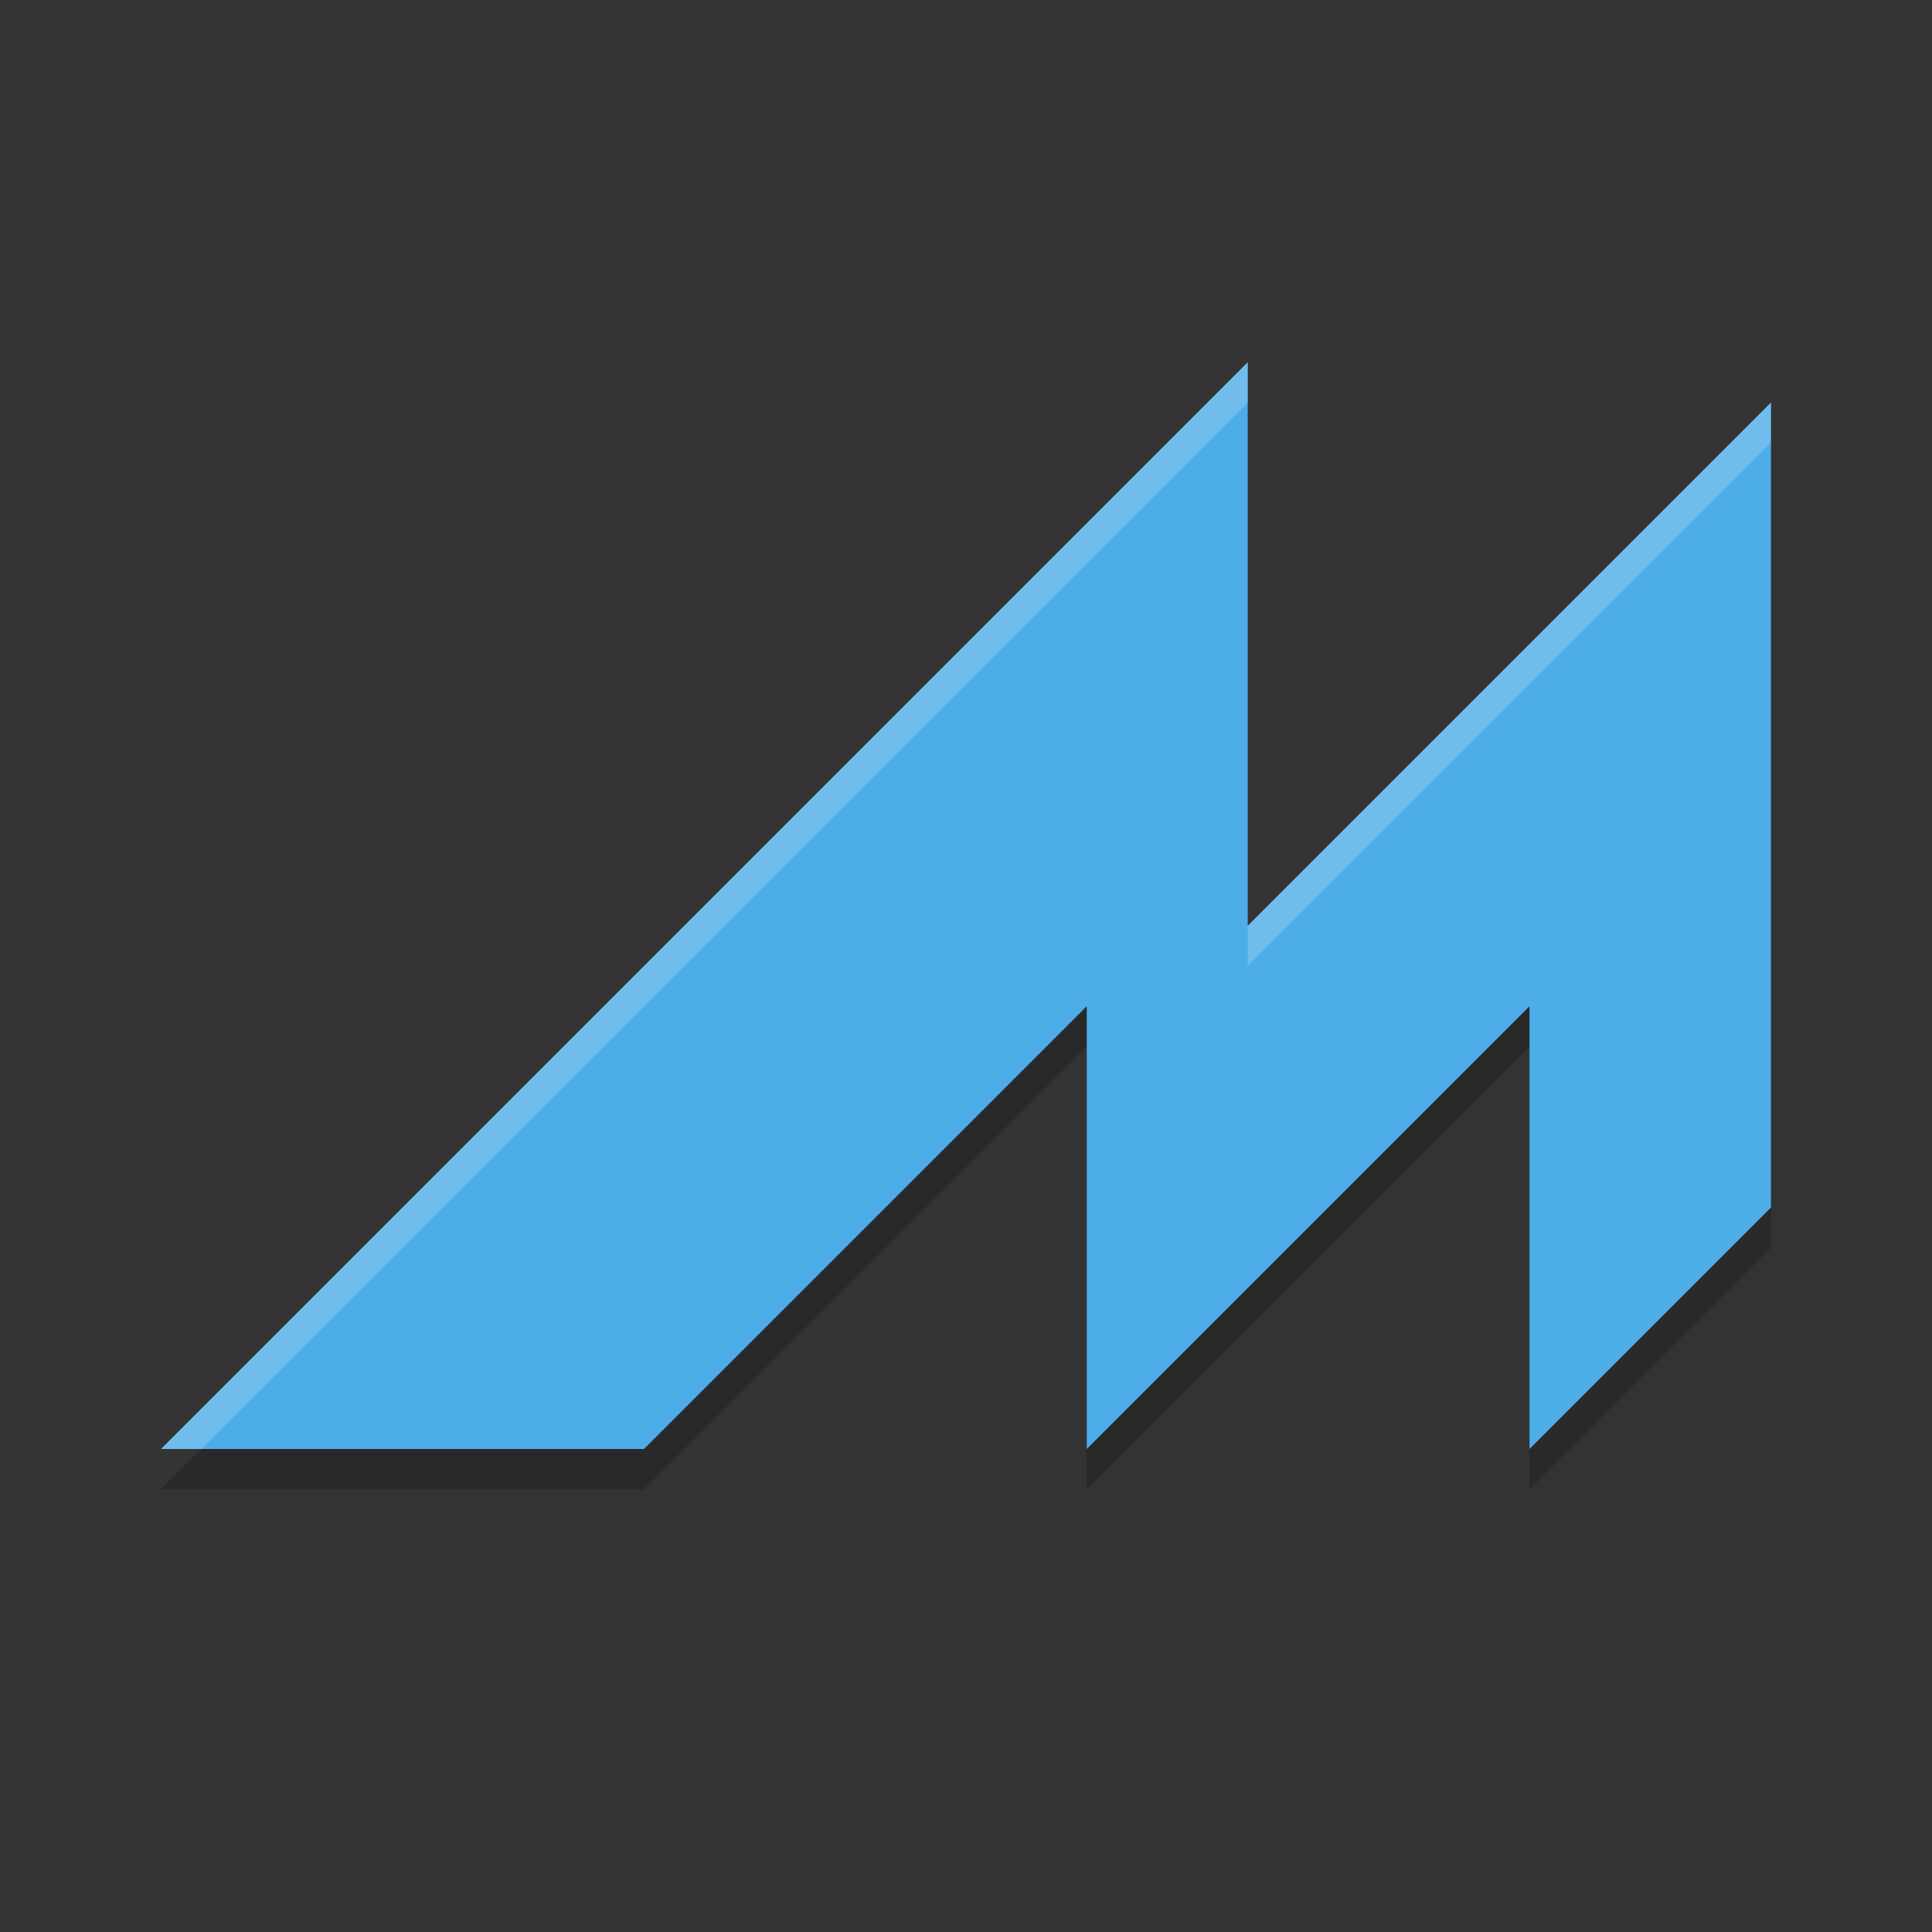 <svg width="24" height="24" version="1.1" xmlns="http://www.w3.org/2000/svg"><rect width="100%" height="100%" fill="#333333" stroke="none"/><defs>
<linearGradient id="ucPurpleBlue" x1="0%" y1="0%" x2="100%" y2="100%">
  <stop offset="0%" style="stop-color:#B794F4;stop-opacity:1"/>
  <stop offset="100%" style="stop-color:#4299E1;stop-opacity:1"/>
</linearGradient>
</defs>
 <path d="m15.5 5-13.5 13.5h6l5.5-5.5v5.5l5.5-5.5v5.5l3-3v-10l-6.5 6.5z" style="fill-rule:evenodd;opacity:.2"/>
 <path d="m15.5 4.5-13.5 13.5h6l5.5-5.5v5.5l5.5-5.5v5.5l3-3v-10l-6.5 6.5z" style="fill-rule:evenodd;fill:#4cade9;stop-color:#000000"/>
 <path d="m15.5 4.5-13.5 13.5h0.5l13-13zm6.5 0.5-6.5 6.5v0.5l6.5-6.5z" style="fill-rule:evenodd;fill:#ffffff;opacity:.2"/>
</svg>
